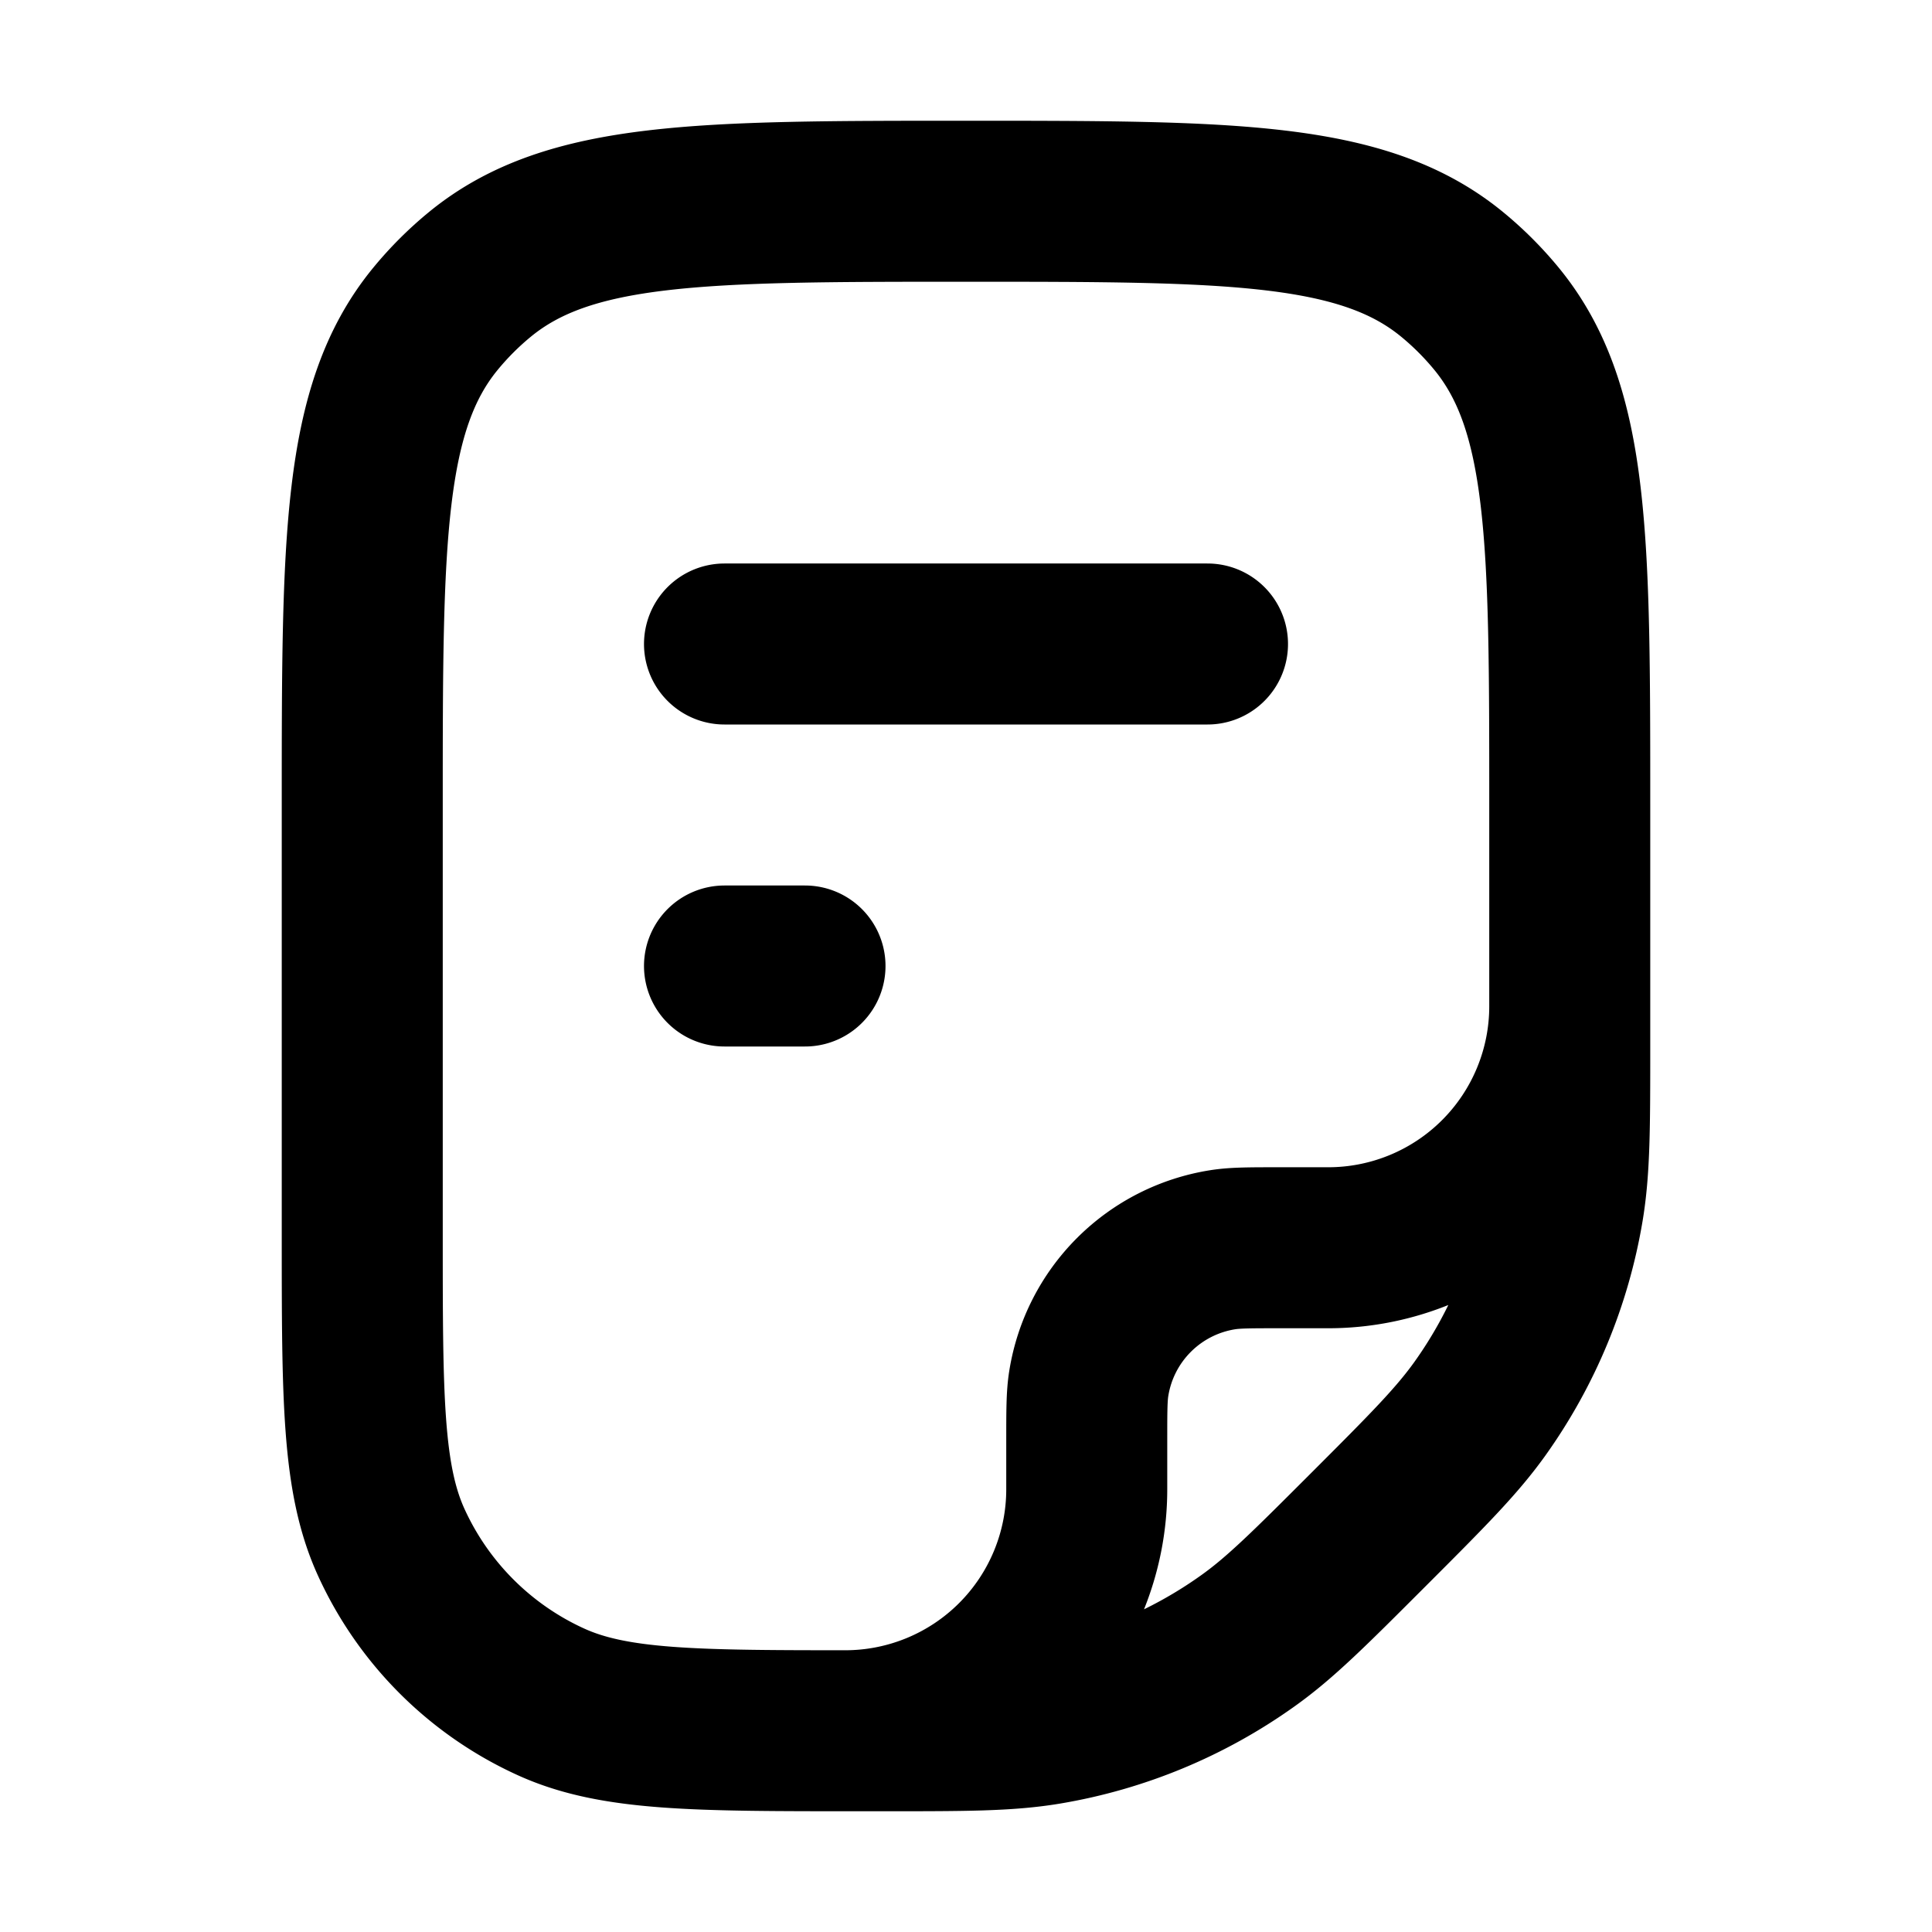 <svg xmlns="http://www.w3.org/2000/svg" width="24" height="24" viewBox="0 0 24 24" fill="none">
    <path stroke="currentColor" stroke-linecap="round" stroke-linejoin="round" stroke-width="2" d="M10.5 21.5a3 3 0 0 0 3-3v-.6c0-.372 0-.557.025-.713a2 2 0 0 1 1.662-1.662c.156-.025.341-.025.713-.025h.6a3 3 0 0 0 3-3v0M9 8h6m-6 4h1m.964 9.5h-.296c-2.022 0-3.032 0-3.82-.357a4 4 0 0 1-1.991-1.991c-.357-.788-.357-1.798-.357-3.82V10c0-3.287 0-4.931.908-6.038a4 4 0 0 1 .554-.554C7.07 2.5 8.712 2.5 12 2.5v0c3.287 0 4.931 0 6.038.908a4 4 0 0 1 .554.554C19.5 5.07 19.5 6.712 19.5 10v2.964c0 1.033 0 1.55-.082 2.042a6 6 0 0 1-1.033 2.492c-.29.406-.655.772-1.385 1.502v0c-.73.73-1.095 1.096-1.502 1.385a6 6 0 0 1-2.492 1.033c-.492.082-1.009.082-2.042.082"/>
</svg>